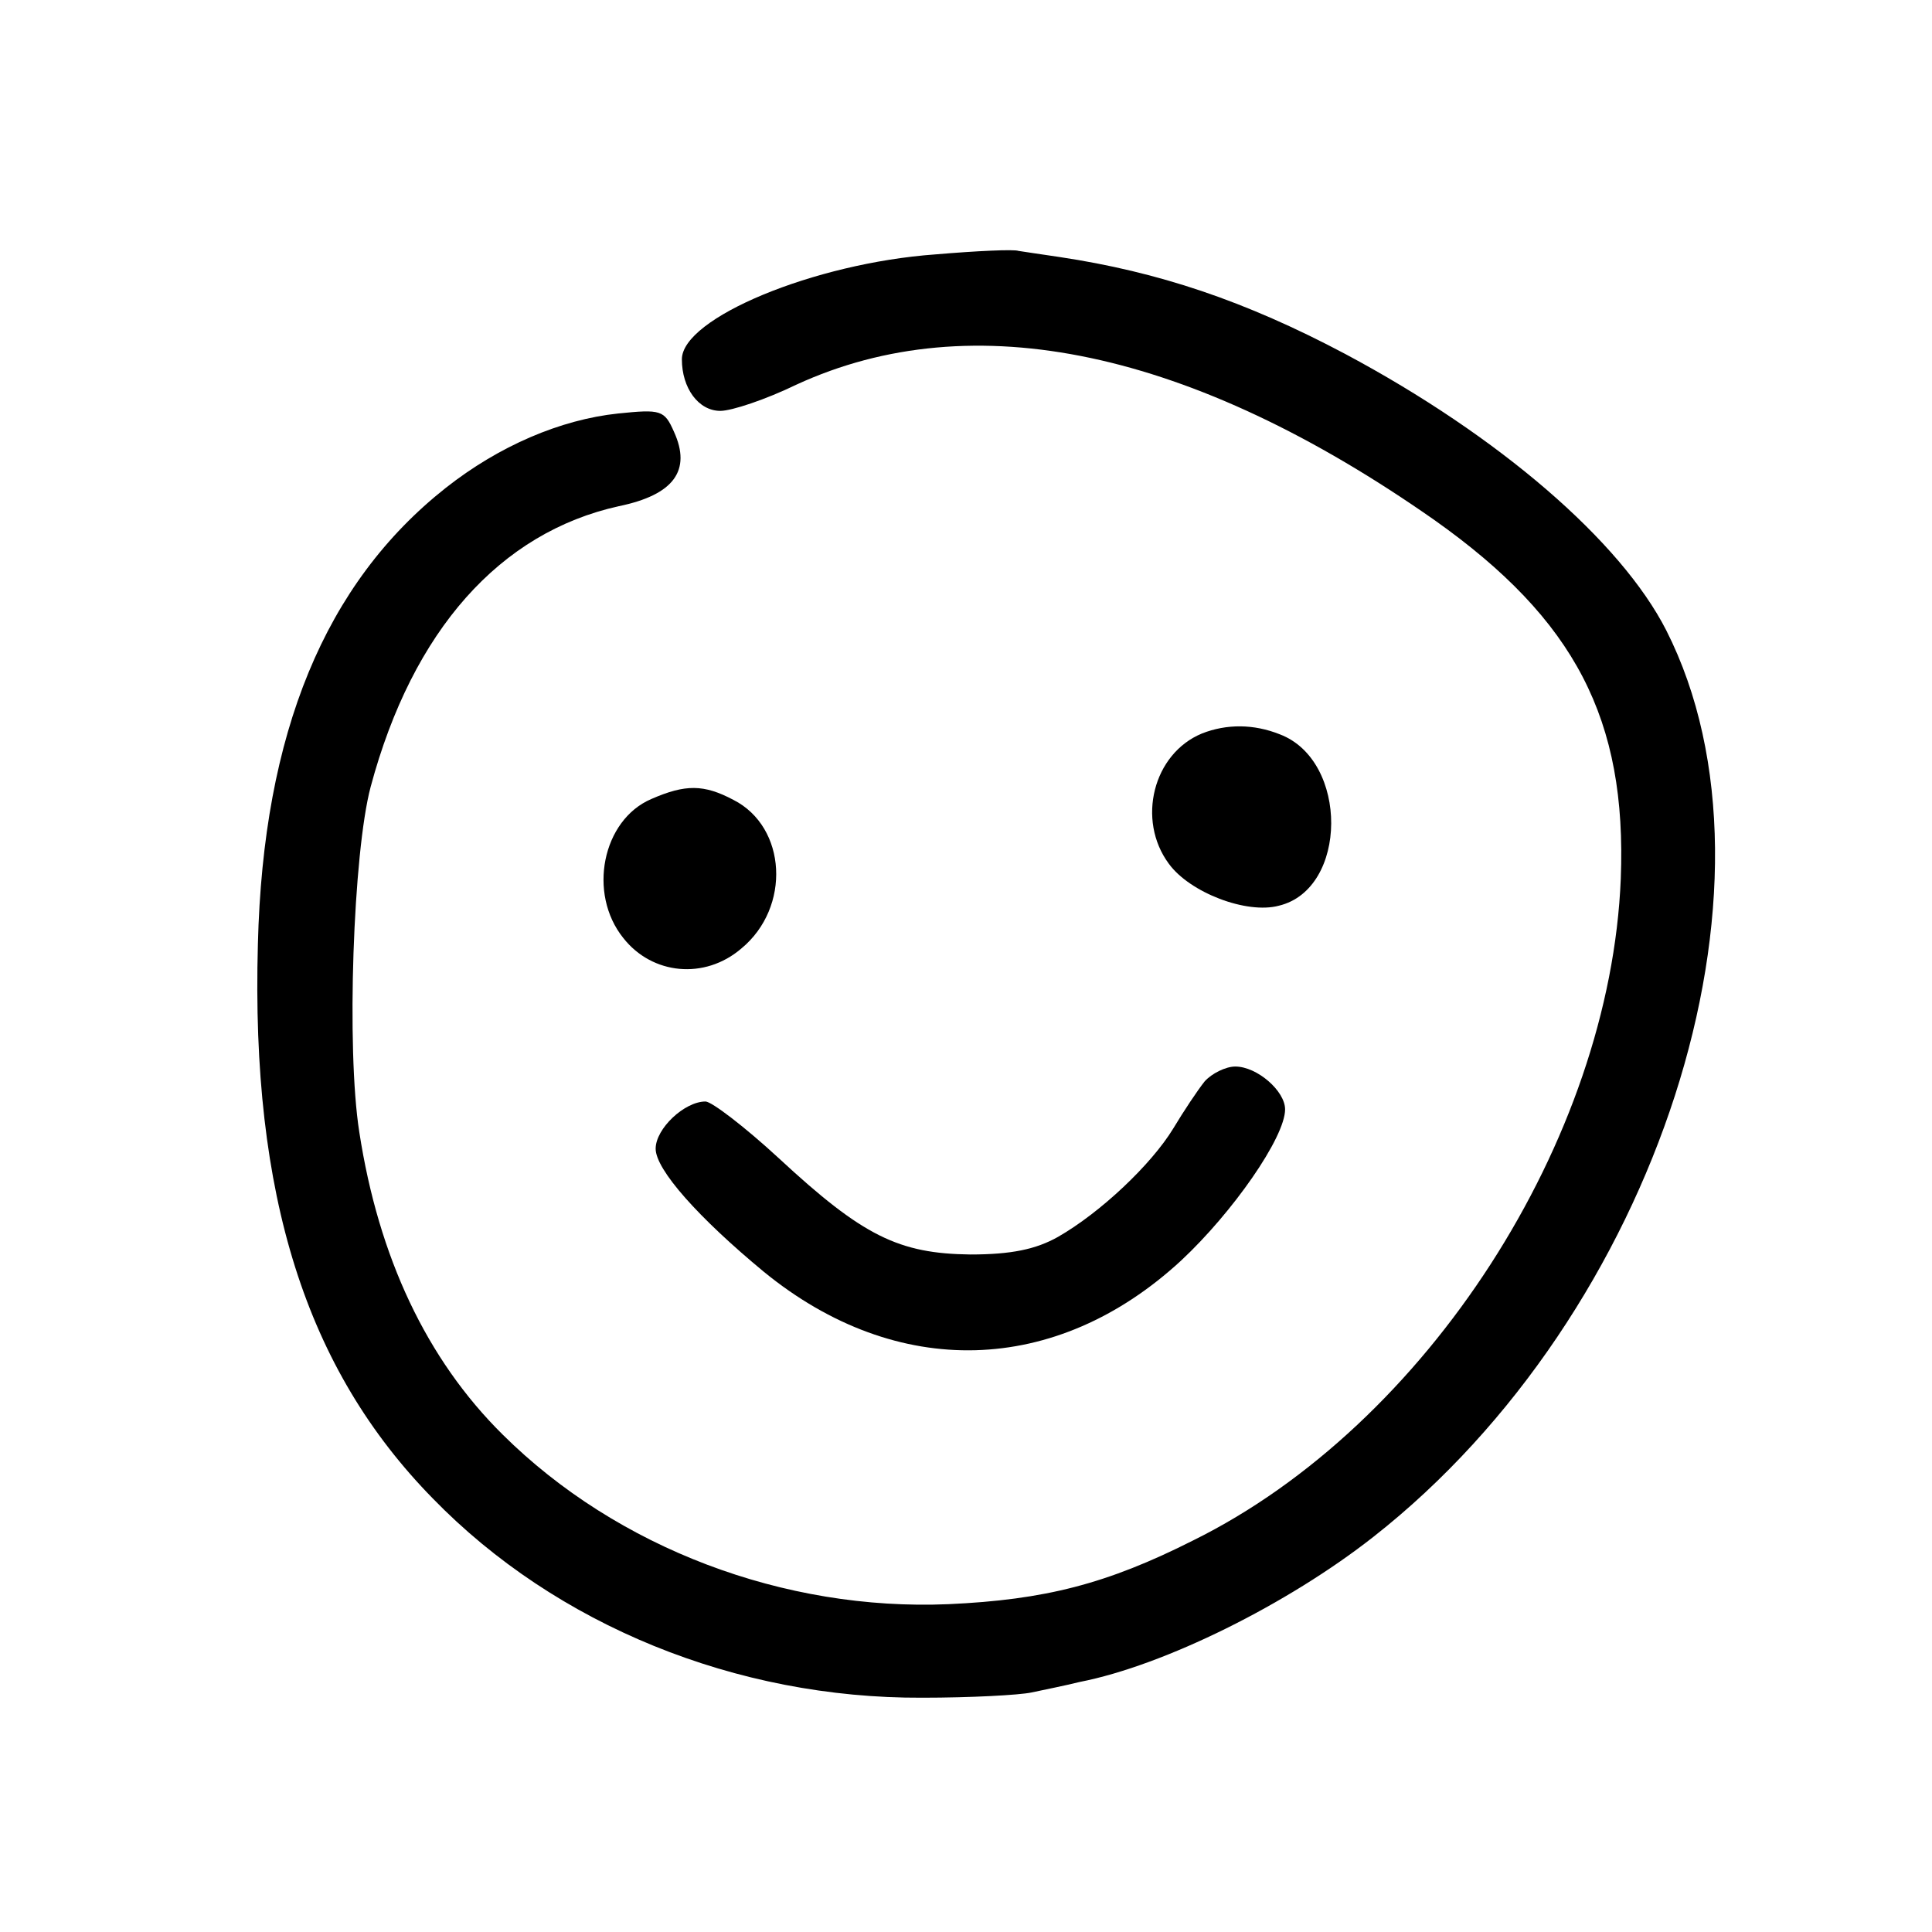 <?xml version="1.0" standalone="no"?>
<!DOCTYPE svg PUBLIC "-//W3C//DTD SVG 20010904//EN"
 "http://www.w3.org/TR/2001/REC-SVG-20010904/DTD/svg10.dtd">
<svg version="1.0" xmlns="http://www.w3.org/2000/svg"
 width="221pt" height="221pt" viewBox="0 0 221 221"
 preserveAspectRatio="xMidYMid meet">
<g transform="translate(0,221) scale(0.1,-0.1)"
fill="#000000" stroke="none">
<path d="M1070 1919 c-139 -10 -290 -73 -290 -120 0 -33 19 -59 44 -59 13 0
52 13 87 30 202 93 452 40 730 -155 161 -114 220 -228 213 -410 -12 -299 -222
-625 -489 -757 -99 -50 -170 -68 -280 -73 -188 -8 -379 64 -510 194 -87 86
-142 203 -164 346 -15 95 -7 320 13 395 48 179 148 291 284 321 63 13 83 41
63 85 -11 25 -15 26 -64 21 -66 -7 -136 -37 -197 -85 -138 -109 -209 -280
-215 -522 -8 -288 55 -486 200 -634 141 -145 347 -229 560 -228 55 0 111 3
125 6 14 3 39 8 55 12 97 19 238 89 336 166 325 255 483 745 335 1037 -52 102
-191 222 -367 316 -115 61 -214 94 -327 111 -20 3 -41 6 -47 7 -5 2 -48 0 -95
-4z"/>
<path d="M1375 1371 c-56 -23 -75 -99 -38 -149 24 -33 89 -58 126 -48 79 19
80 166 1 196 -30 12 -61 12 -89 1z"/>
<path d="M745 1296 c-56 -24 -73 -108 -32 -159 33 -42 93 -48 135 -12 57 47
52 139 -9 170 -34 18 -55 18 -94 1z"/>
<path d="M1378 973 c-8 -10 -24 -34 -36 -54 -25 -41 -83 -96 -132 -124 -25
-14 -53 -20 -100 -20 -82 1 -123 21 -219 110 -39 36 -77 65 -84 65 -24 0 -57
-31 -57 -54 0 -24 49 -79 124 -141 152 -124 334 -119 477 13 59 55 119 141
119 173 0 21 -32 49 -57 49 -11 0 -27 -8 -35 -17z"/>
</g>
</svg>
